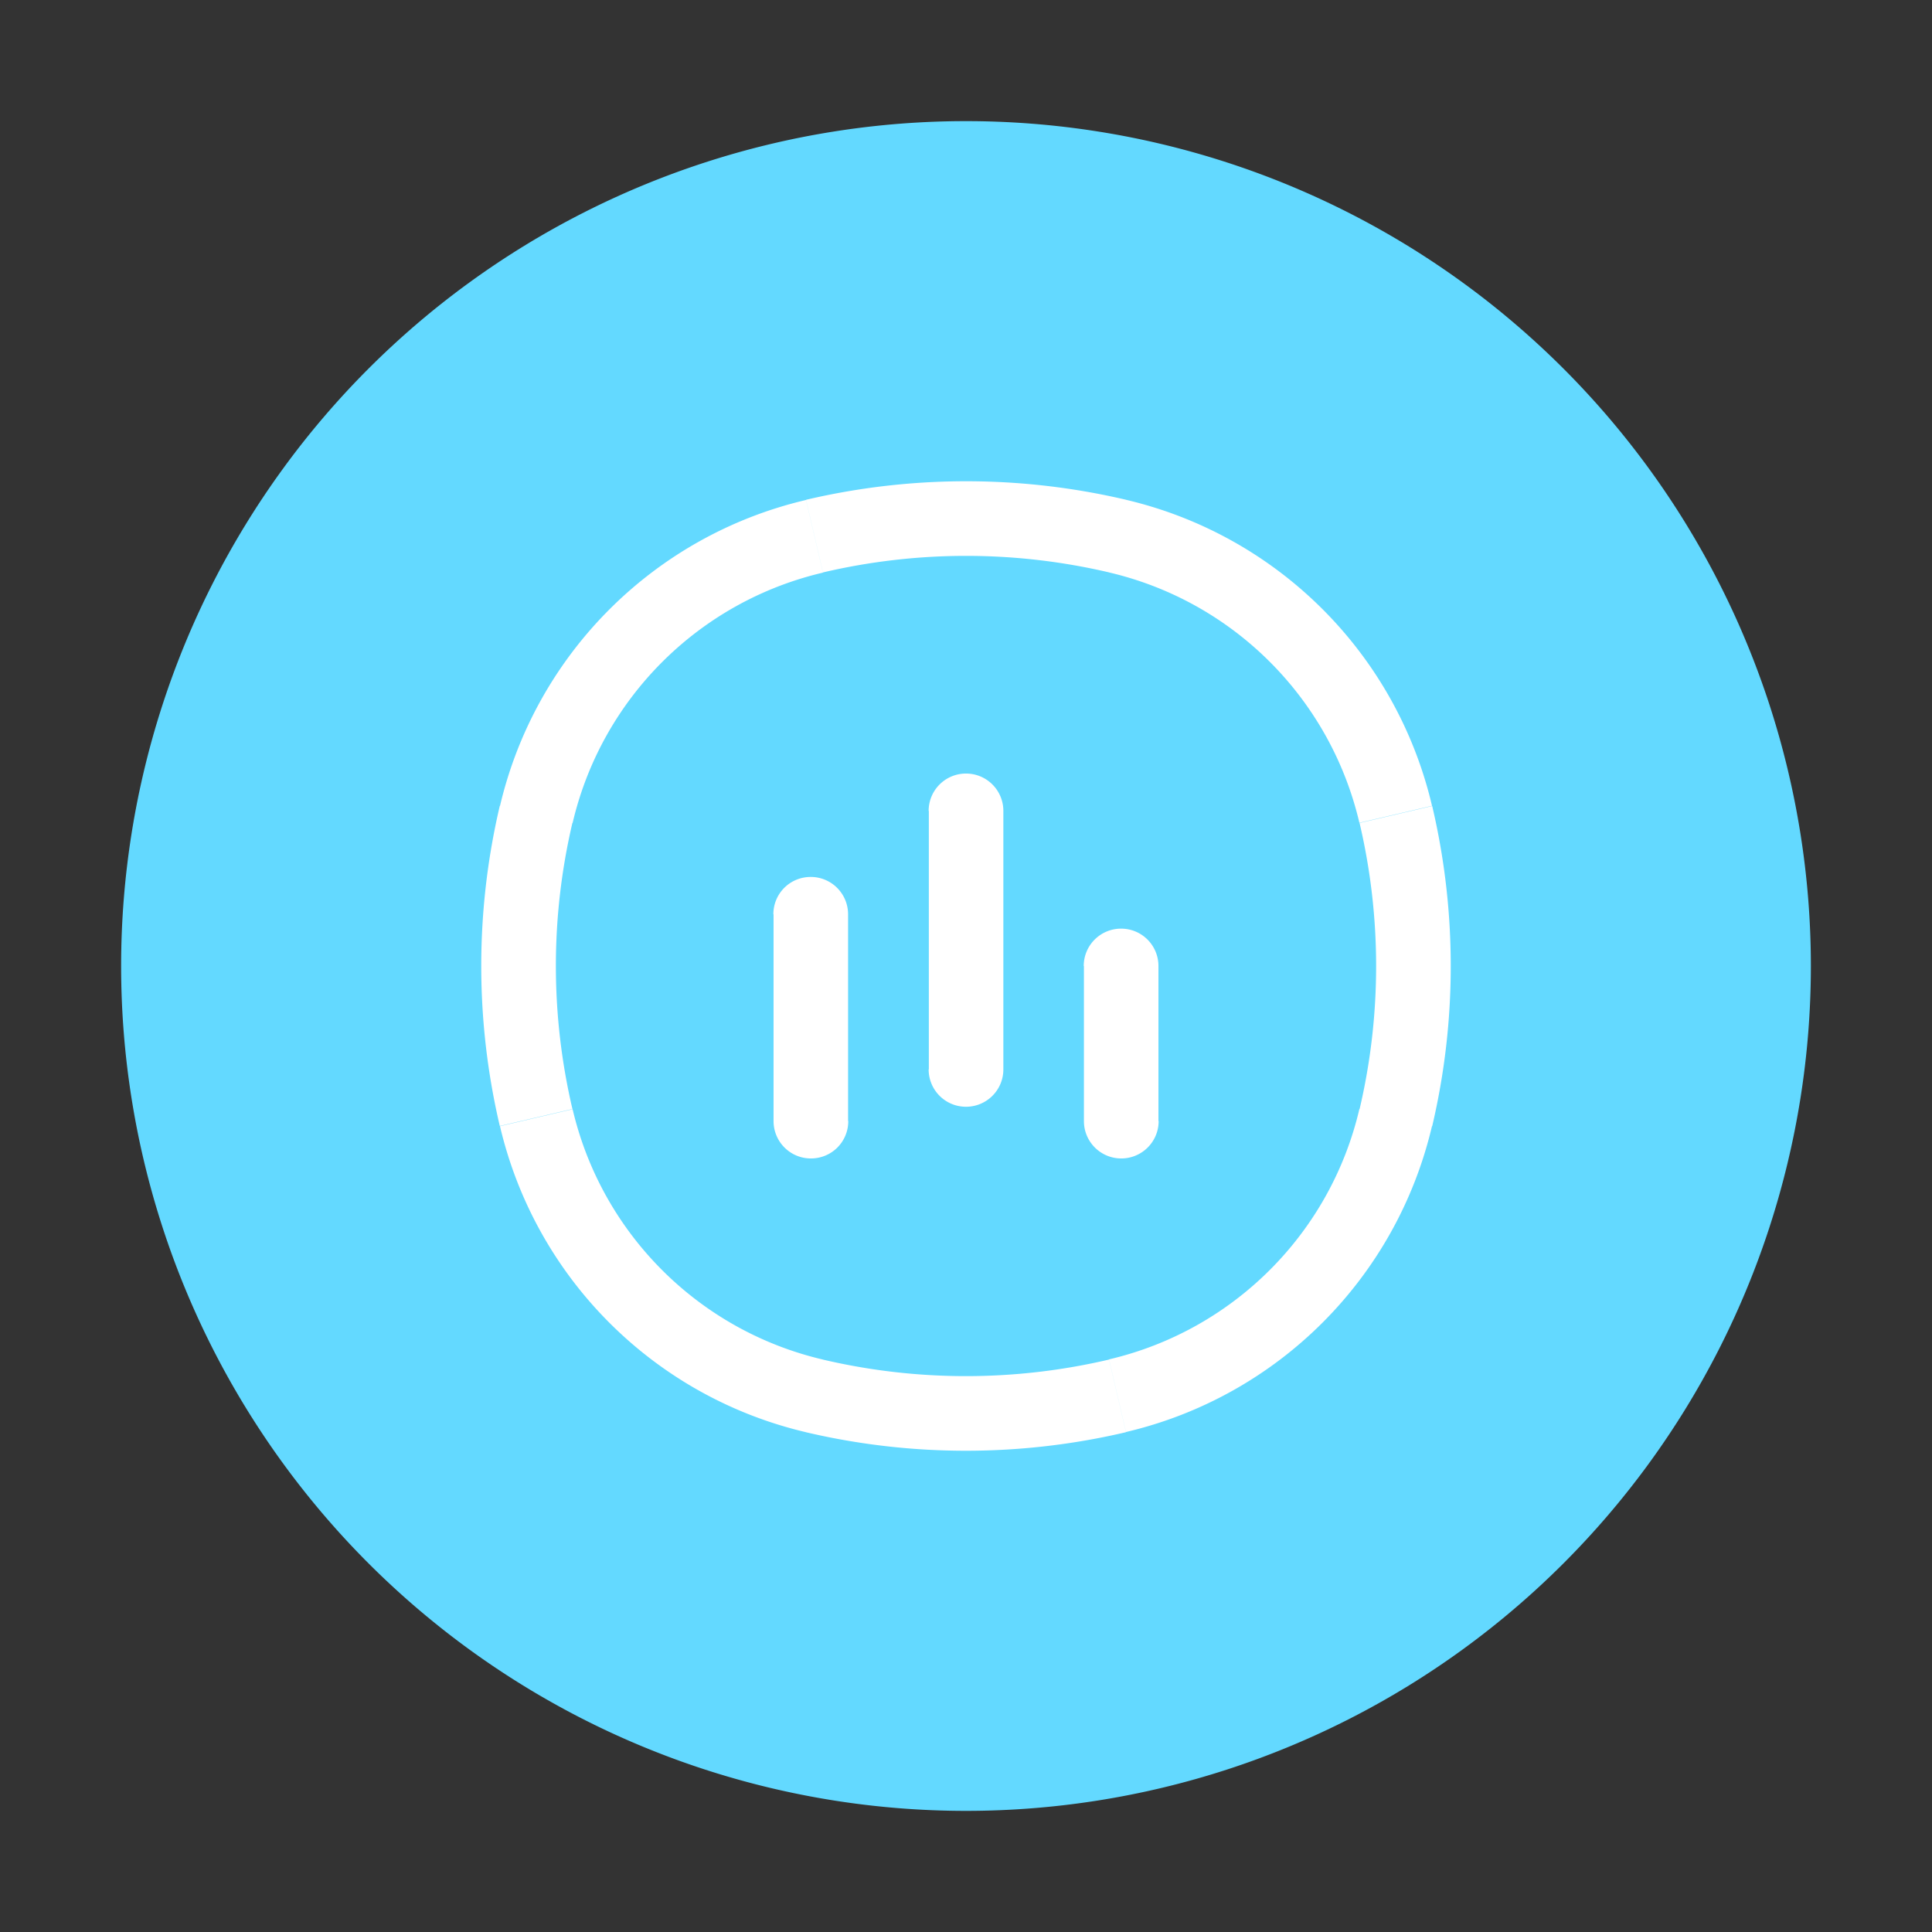 <?xml version="1.0" standalone="no"?><!DOCTYPE svg PUBLIC "-//W3C//DTD SVG 1.1//EN" "http://www.w3.org/Graphics/SVG/1.1/DTD/svg11.dtd"><svg t="1654051828487" class="icon" viewBox="0 0 1024 1024" version="1.1" xmlns="http://www.w3.org/2000/svg" p-id="1491" width="20" height="20" xmlns:xlink="http://www.w3.org/1999/xlink"><rect x="0" y="0" width="1024" height="1024" fill="#333333" stroke="none"/><defs><style type="text/css">@font-face { font-family: feedback-iconfont; src: url("//at.alicdn.com/t/font_1031158_u69w8yhxdu.woff2?t=1630033759944") format("woff2"), url("//at.alicdn.com/t/font_1031158_u69w8yhxdu.woff?t=1630033759944") format("woff"), url("//at.alicdn.com/t/font_1031158_u69w8yhxdu.ttf?t=1630033759944") format("truetype"); }
</style></defs><path d="M512 512m-447.8 0a447.8 447.8 0 1 0 895.6 0 447.8 447.8 0 1 0-895.6 0Z" fill="#63D9FF" p-id="1492"></path><path d="M284.2 592.3l-19.2 4.5 19.2-4.5z m0-160.6l-19.2-4.5 19.2 4.5z m455.6 0l-19.2 4.5 19.2-4.5z m0 160.6l-19.2-4.5 19.2 4.5zM592.3 739.8l-4.5-19.2 4.5 19.2z m-160.6 0l4.5-19.2-4.5 19.2z m0-455.6l4.5 19.2-4.5-19.2z m160.6 0l-4.5 19.2 4.5-19.2zM410 594.2c0 10.9 8.8 19.8 19.8 19.8s19.8-8.8 19.8-19.8H410z m39.5-109.6c0-10.9-8.8-19.8-19.8-19.8s-19.8 8.8-19.8 19.8h39.6z m125 109.6c0 10.9 8.8 19.8 19.8 19.8 10.9 0 19.8-8.8 19.8-19.8h-39.6zM614 512c0-10.9-8.8-19.8-19.8-19.8-10.9 0-19.8 8.8-19.8 19.8H614z m-121.8 54.8c0 10.9 8.8 19.8 19.8 19.8 10.9 0 19.8-8.8 19.8-19.8h-39.6z m39.6-137c0-10.9-8.8-19.8-19.8-19.8-10.9 0-19.8 8.8-19.8 19.8h39.6z m-228.4 158c-11.7-49.9-11.7-101.8 0-151.7l-38.5-9a371.3 371.3 0 0 0 0 169.7l38.5-9z m417.2-151.6c11.7 49.9 11.7 101.8 0 151.7l38.5 9a371.3 371.3 0 0 0 0-169.7l-38.5 9zM587.8 720.6c-49.9 11.7-101.8 11.7-151.7 0l-9 38.5a371.3 371.3 0 0 0 169.7 0l-9-38.5zM436.2 303.4c49.9-11.7 101.8-11.7 151.7 0l9-38.5a371.3 371.3 0 0 0-169.7 0l9 38.5z m0 417.2c-65.9-15.4-117.3-66.9-132.7-132.7l-38.5 9c18.9 80.5 81.7 143.3 162.2 162.2l9-38.5zM596.8 759c80.5-18.9 143.3-81.7 162.2-162.2l-38.5-9c-15.4 65.9-66.9 117.3-132.7 132.7l9 38.5z m-9-455.6c65.9 15.4 117.3 66.9 132.7 132.7l38.5-9c-18.9-80.5-81.7-143.3-162.2-162.2l-9 38.5zM427.2 265c-80.5 18.9-143.3 81.7-162.2 162.2l38.5 9c15.4-65.9 66.9-117.3 132.7-132.7l-9-38.5z m22.3 329.2V484.6H410v109.6h39.5z m164.5 0V512h-39.5v82.2H614z m-82.2-27.4v-137h-39.5v137h39.5z" fill="#FFFFFF" p-id="1493"></path></svg>